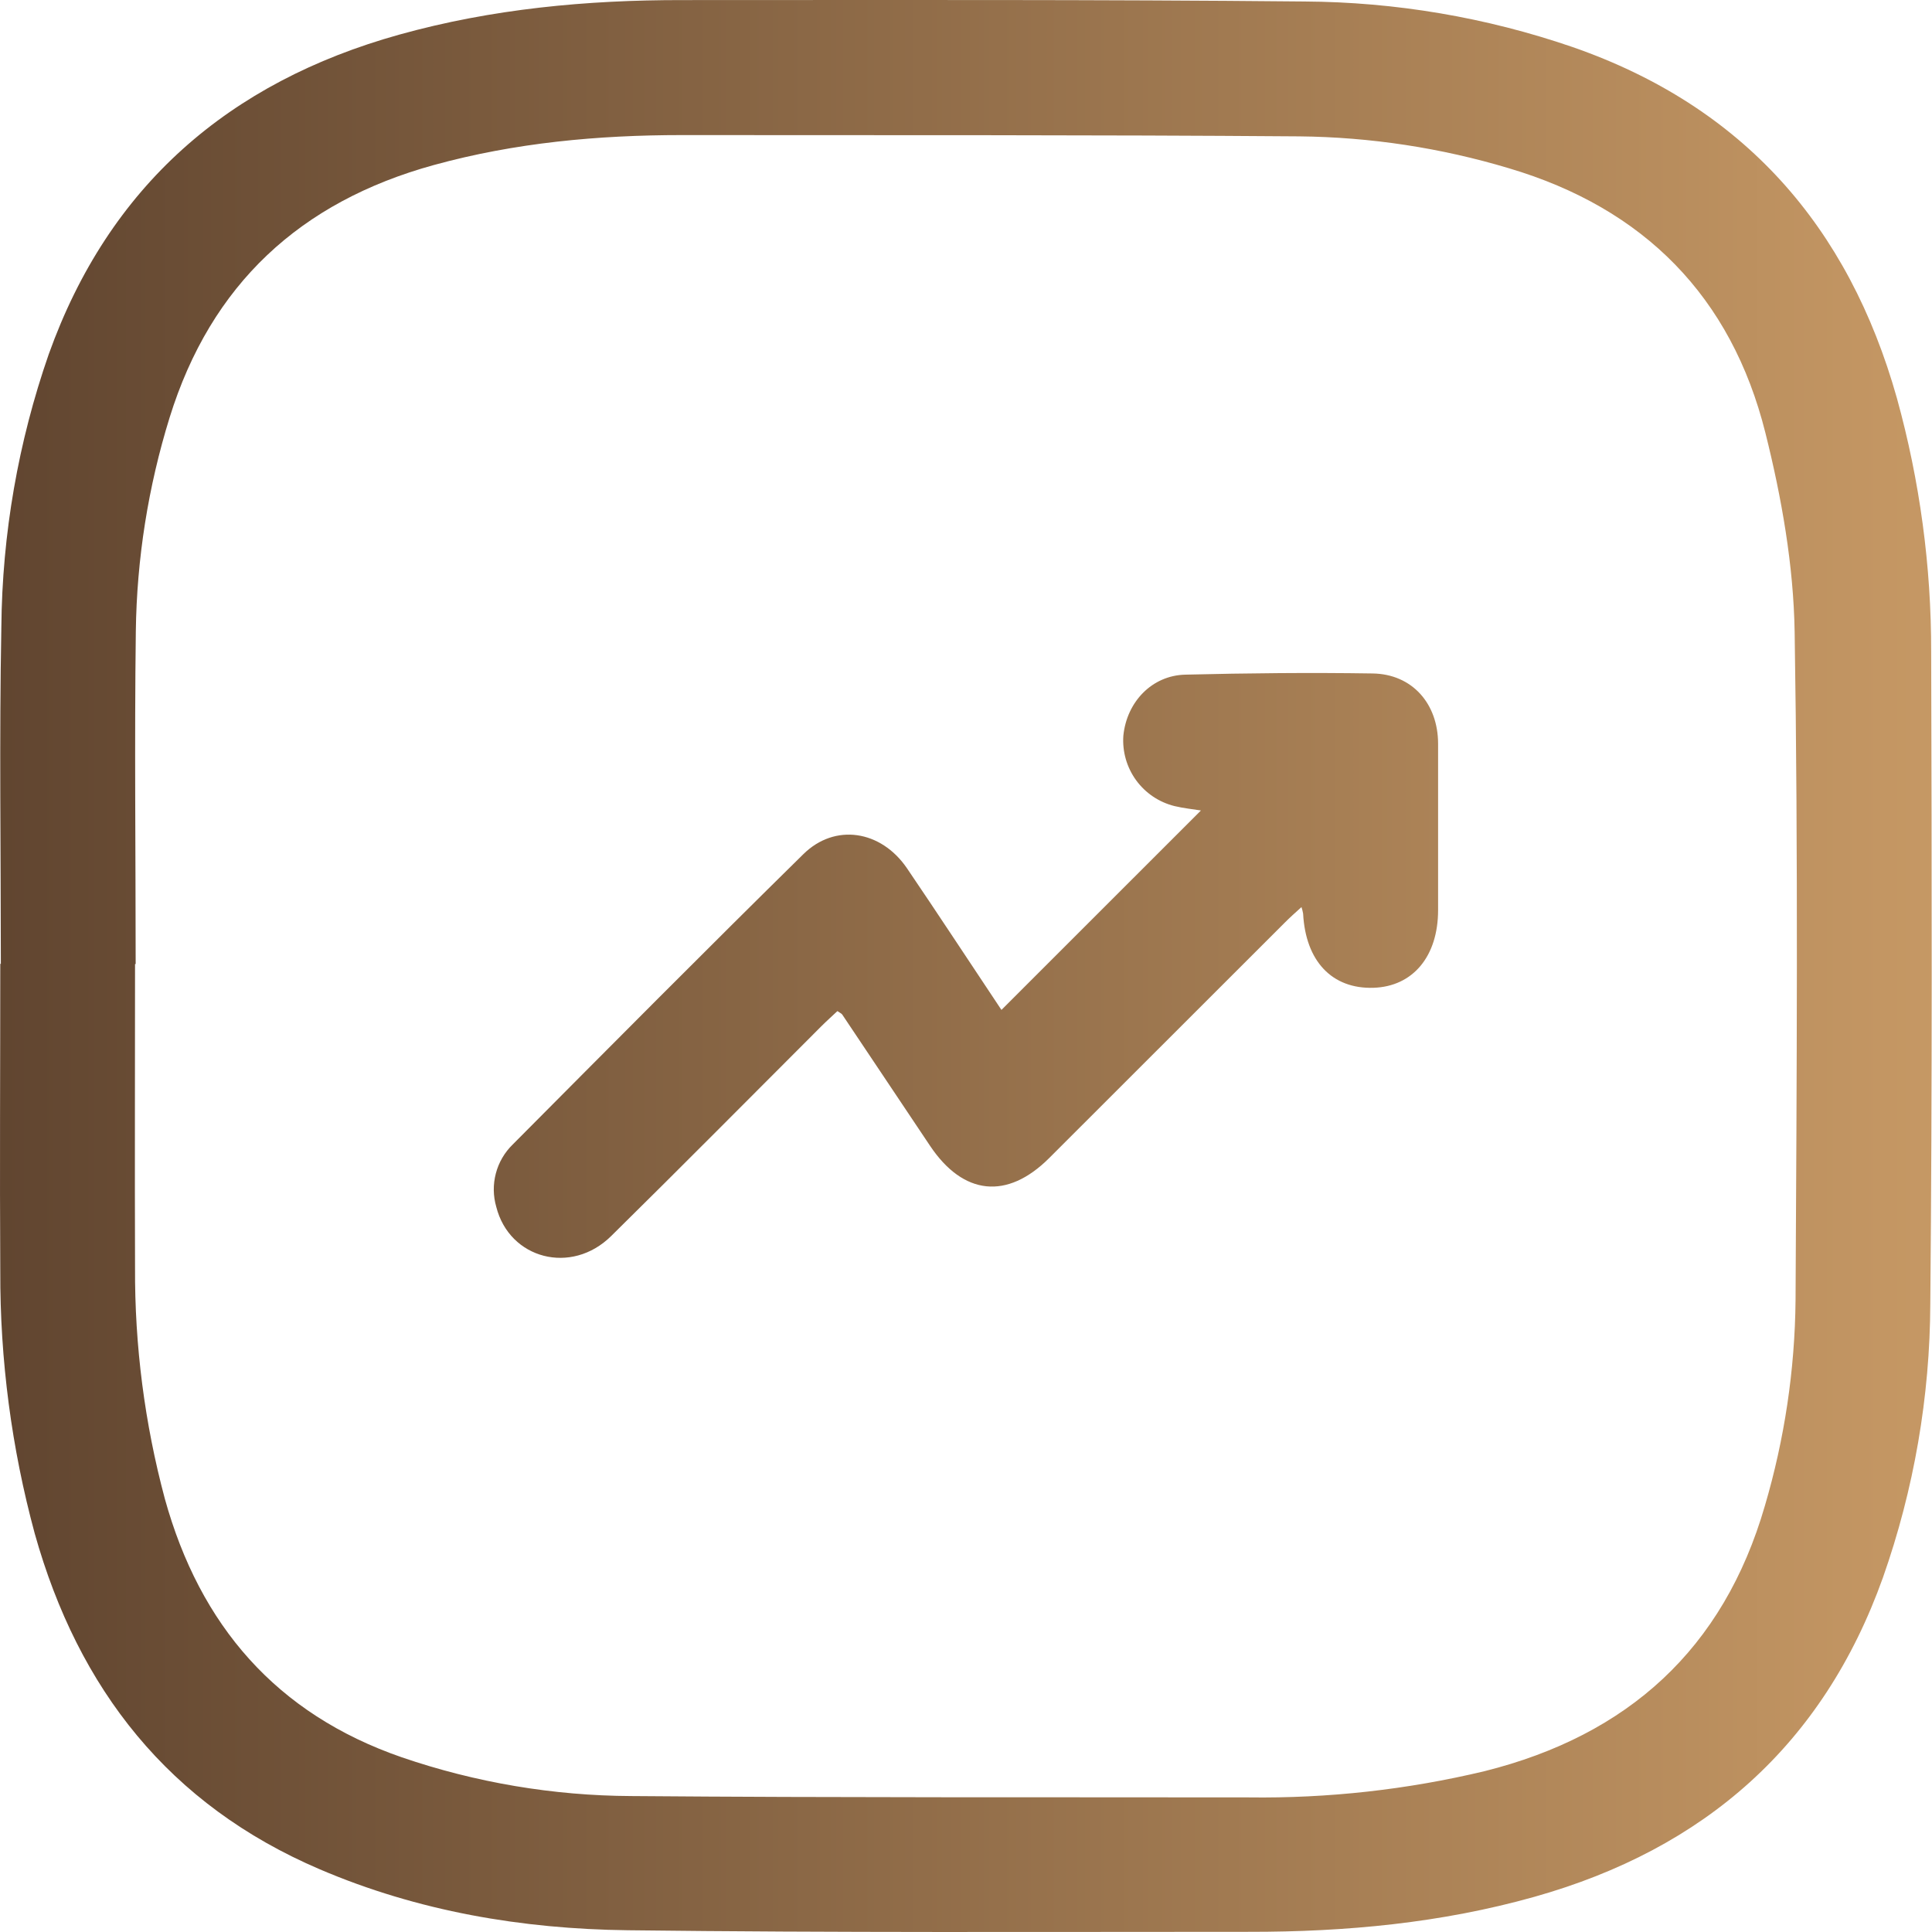 <svg width="96" height="96" viewBox="0 0 96 96" fill="none" xmlns="http://www.w3.org/2000/svg">
<path d="M0.042 47.903C0.042 42.308 -0.039 36.731 0.067 31.148C0.109 26.534 0.905 21.959 2.422 17.601C5.415 9.235 11.373 4.083 19.834 1.722C24.441 0.438 29.149 -0.001 33.912 0.004C44.206 0.004 54.502 -0.026 64.796 0.074C69.339 0.098 73.849 0.863 78.146 2.34C86.622 5.288 91.852 11.238 94.258 19.791C95.395 23.9 95.967 28.144 95.959 32.407C95.989 43.192 96.014 53.978 95.916 64.761C95.9 69.404 95.104 74.012 93.561 78.392C90.585 86.719 84.683 91.874 76.253 94.249C71.618 95.555 66.871 95.997 62.074 95.991C51.778 95.991 41.484 96.039 31.191 95.913C25.935 95.849 20.774 94.973 15.893 92.886C8.402 89.684 3.896 83.936 1.726 76.201C0.574 71.953 -0.002 67.569 0.014 63.167C-0.017 58.073 0.014 52.977 0.014 47.88L0.042 47.903ZM6.755 47.903H6.71C6.71 52.938 6.693 57.972 6.71 62.985C6.69 66.862 7.187 70.725 8.19 74.47C9.932 80.758 13.725 85.163 19.966 87.32C23.637 88.577 27.489 89.227 31.37 89.245C41.596 89.328 51.822 89.298 62.049 89.312C65.994 89.364 69.931 88.926 73.769 88.008C80.885 86.226 85.634 81.947 87.696 74.822C88.674 71.503 89.187 68.064 89.22 64.604C89.279 53.539 89.352 42.471 89.175 31.408C89.122 28.096 88.529 24.731 87.721 21.506C86.029 14.748 81.701 10.351 74.972 8.359C71.592 7.345 68.086 6.812 64.558 6.776C54.334 6.698 44.108 6.723 33.882 6.712C29.714 6.712 25.594 7.09 21.557 8.2C14.922 10.027 10.481 14.13 8.427 20.751C7.362 24.189 6.796 27.764 6.749 31.363C6.679 36.857 6.741 42.376 6.741 47.903H6.755Z" fill="url(#paint0_linear_5235_259)"/>
<path d="M49.761 50.182L59.674 40.272C59.277 40.208 58.812 40.163 58.362 40.054C57.594 39.864 56.917 39.409 56.452 38.769C55.987 38.128 55.763 37.344 55.819 36.555C55.987 34.876 57.24 33.562 58.896 33.523C61.998 33.447 65.106 33.416 68.208 33.464C70.166 33.495 71.453 34.958 71.458 36.949C71.458 39.707 71.458 42.464 71.458 45.22C71.458 47.522 70.208 49.019 68.247 49.083C66.188 49.147 64.874 47.76 64.751 45.394C64.731 45.285 64.704 45.177 64.67 45.072C64.359 45.352 64.085 45.598 63.83 45.855C59.928 49.751 56.027 53.648 52.13 57.547C50.043 59.628 47.864 59.399 46.214 56.935C44.76 54.762 43.305 52.588 41.85 50.412C41.814 50.359 41.741 50.333 41.61 50.241C41.355 50.482 41.078 50.728 40.818 50.988C37.339 54.465 33.876 57.964 30.371 61.416C28.393 63.374 25.314 62.56 24.659 59.967C24.502 59.425 24.495 58.851 24.639 58.305C24.782 57.76 25.072 57.264 25.476 56.87C30.273 52.045 35.067 47.215 39.918 42.443C41.487 40.896 43.772 41.251 45.062 43.136C46.645 45.466 48.189 47.827 49.761 50.182Z" fill="url(#paint1_linear_5235_259)"/>
<defs>
<linearGradient id="paint0_linear_5235_259" x1="-7.549" y1="55.011" x2="102.996" y2="55.011" gradientUnits="userSpaceOnUse">
<stop stop-color="#593F2C"/>
<stop offset="1" stop-color="#CD9E68"/>
</linearGradient>
<linearGradient id="paint1_linear_5235_259" x1="-7.549" y1="55.011" x2="102.996" y2="55.011" gradientUnits="userSpaceOnUse">
<stop stop-color="#593F2C"/>
<stop offset="1" stop-color="#CD9E68"/>
</linearGradient>
</defs>
</svg>
